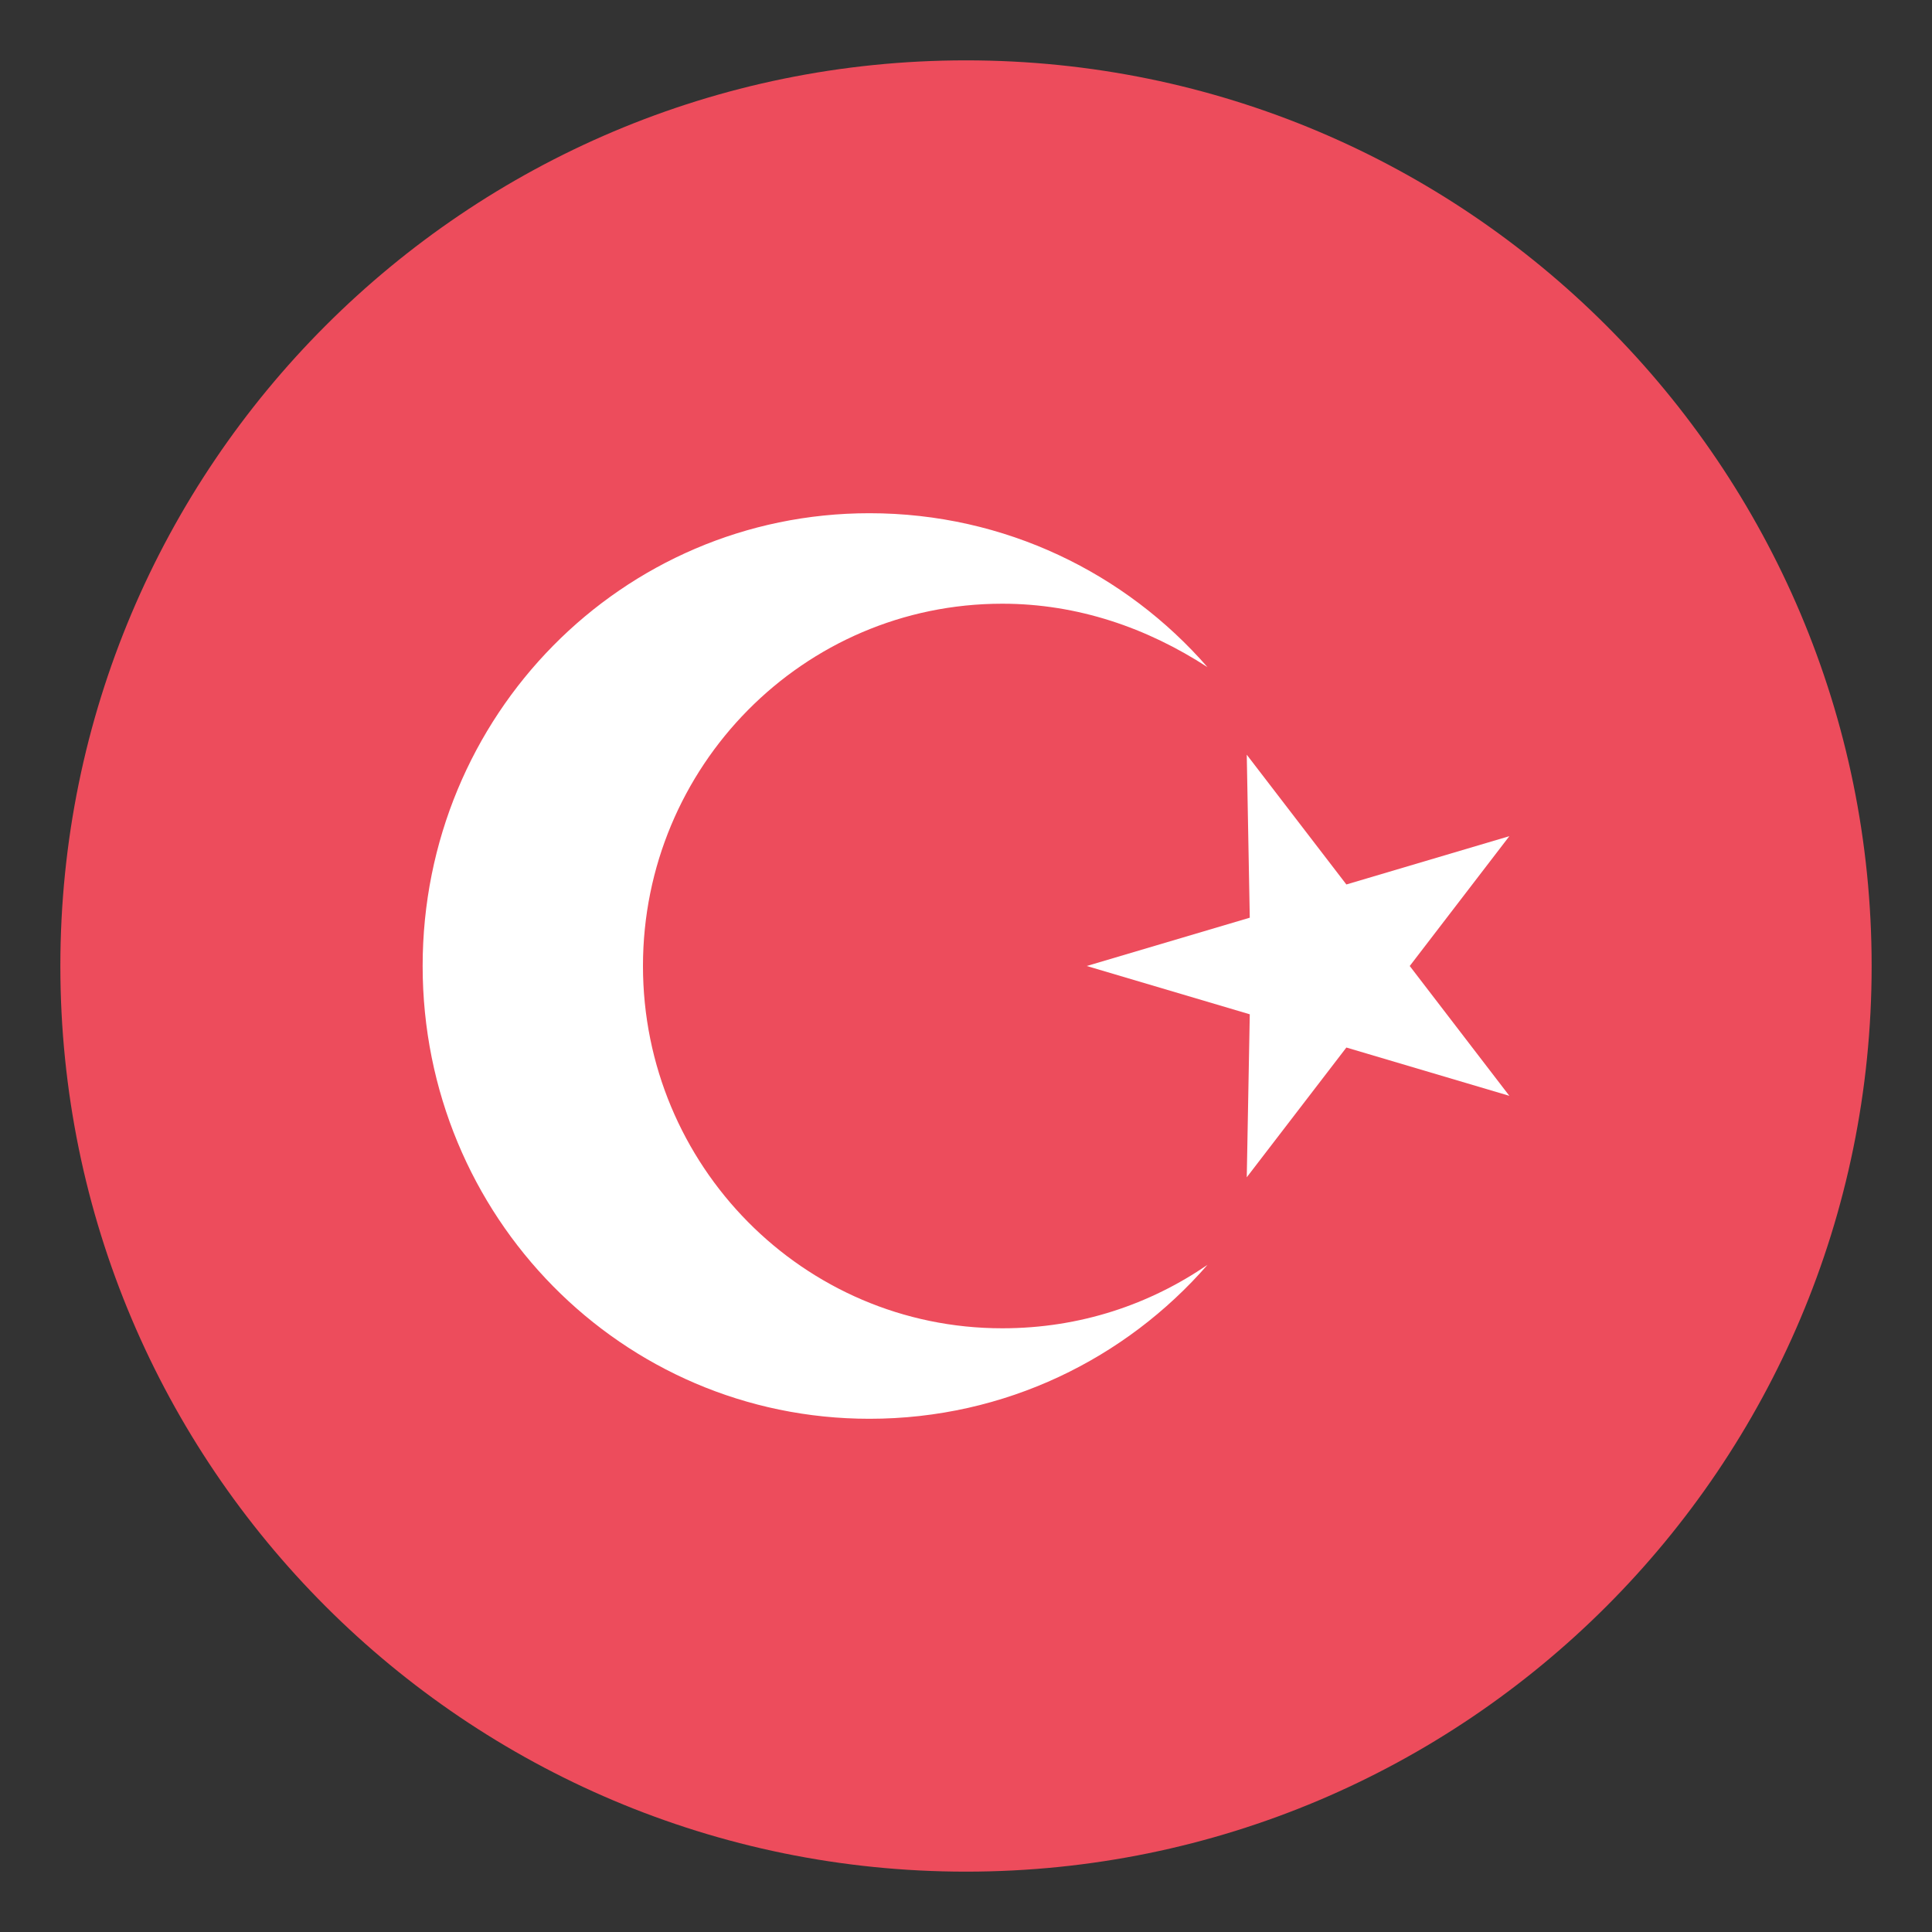 <svg width="25" height="25" viewBox="0 0 25 25" fill="none" xmlns="http://www.w3.org/2000/svg">
<rect x="0" y="0" width="25" height="25" fill="#333333" stroke="none"/>
<g clip-path="url(#clip0_13_22)">
<path d="M12.5 24.219C18.972 24.219 24.219 18.972 24.219 12.5C24.219 6.028 18.972 0.781 12.5 0.781C6.028 0.781 0.781 6.028 0.781 12.5C0.781 18.972 6.028 24.219 12.5 24.219Z" fill="#ED4C5C"/>
<path d="M16.133 15.234L16.172 13.125L14.062 12.5L16.172 11.875L16.133 9.766L17.422 11.445L19.531 10.82L18.242 12.5L19.531 14.18L17.422 13.555L16.133 15.234Z" fill="white"/>
<path d="M12.969 17.188C10.391 17.188 8.32 15.078 8.32 12.5C8.32 9.922 10.391 7.812 12.969 7.812C13.945 7.812 14.844 8.125 15.625 8.633C14.57 7.422 13.008 6.641 11.25 6.641C8.047 6.641 5.469 9.258 5.469 12.5C5.469 15.742 8.047 18.359 11.25 18.359C13.008 18.359 14.57 17.578 15.625 16.367C14.883 16.875 13.984 17.188 12.969 17.188Z" fill="white"/>
</g>
<defs>
<clipPath id="clip0_13_22">
<rect width="25" height="25" fill="white"/>
</clipPath>
</defs>
</svg>
